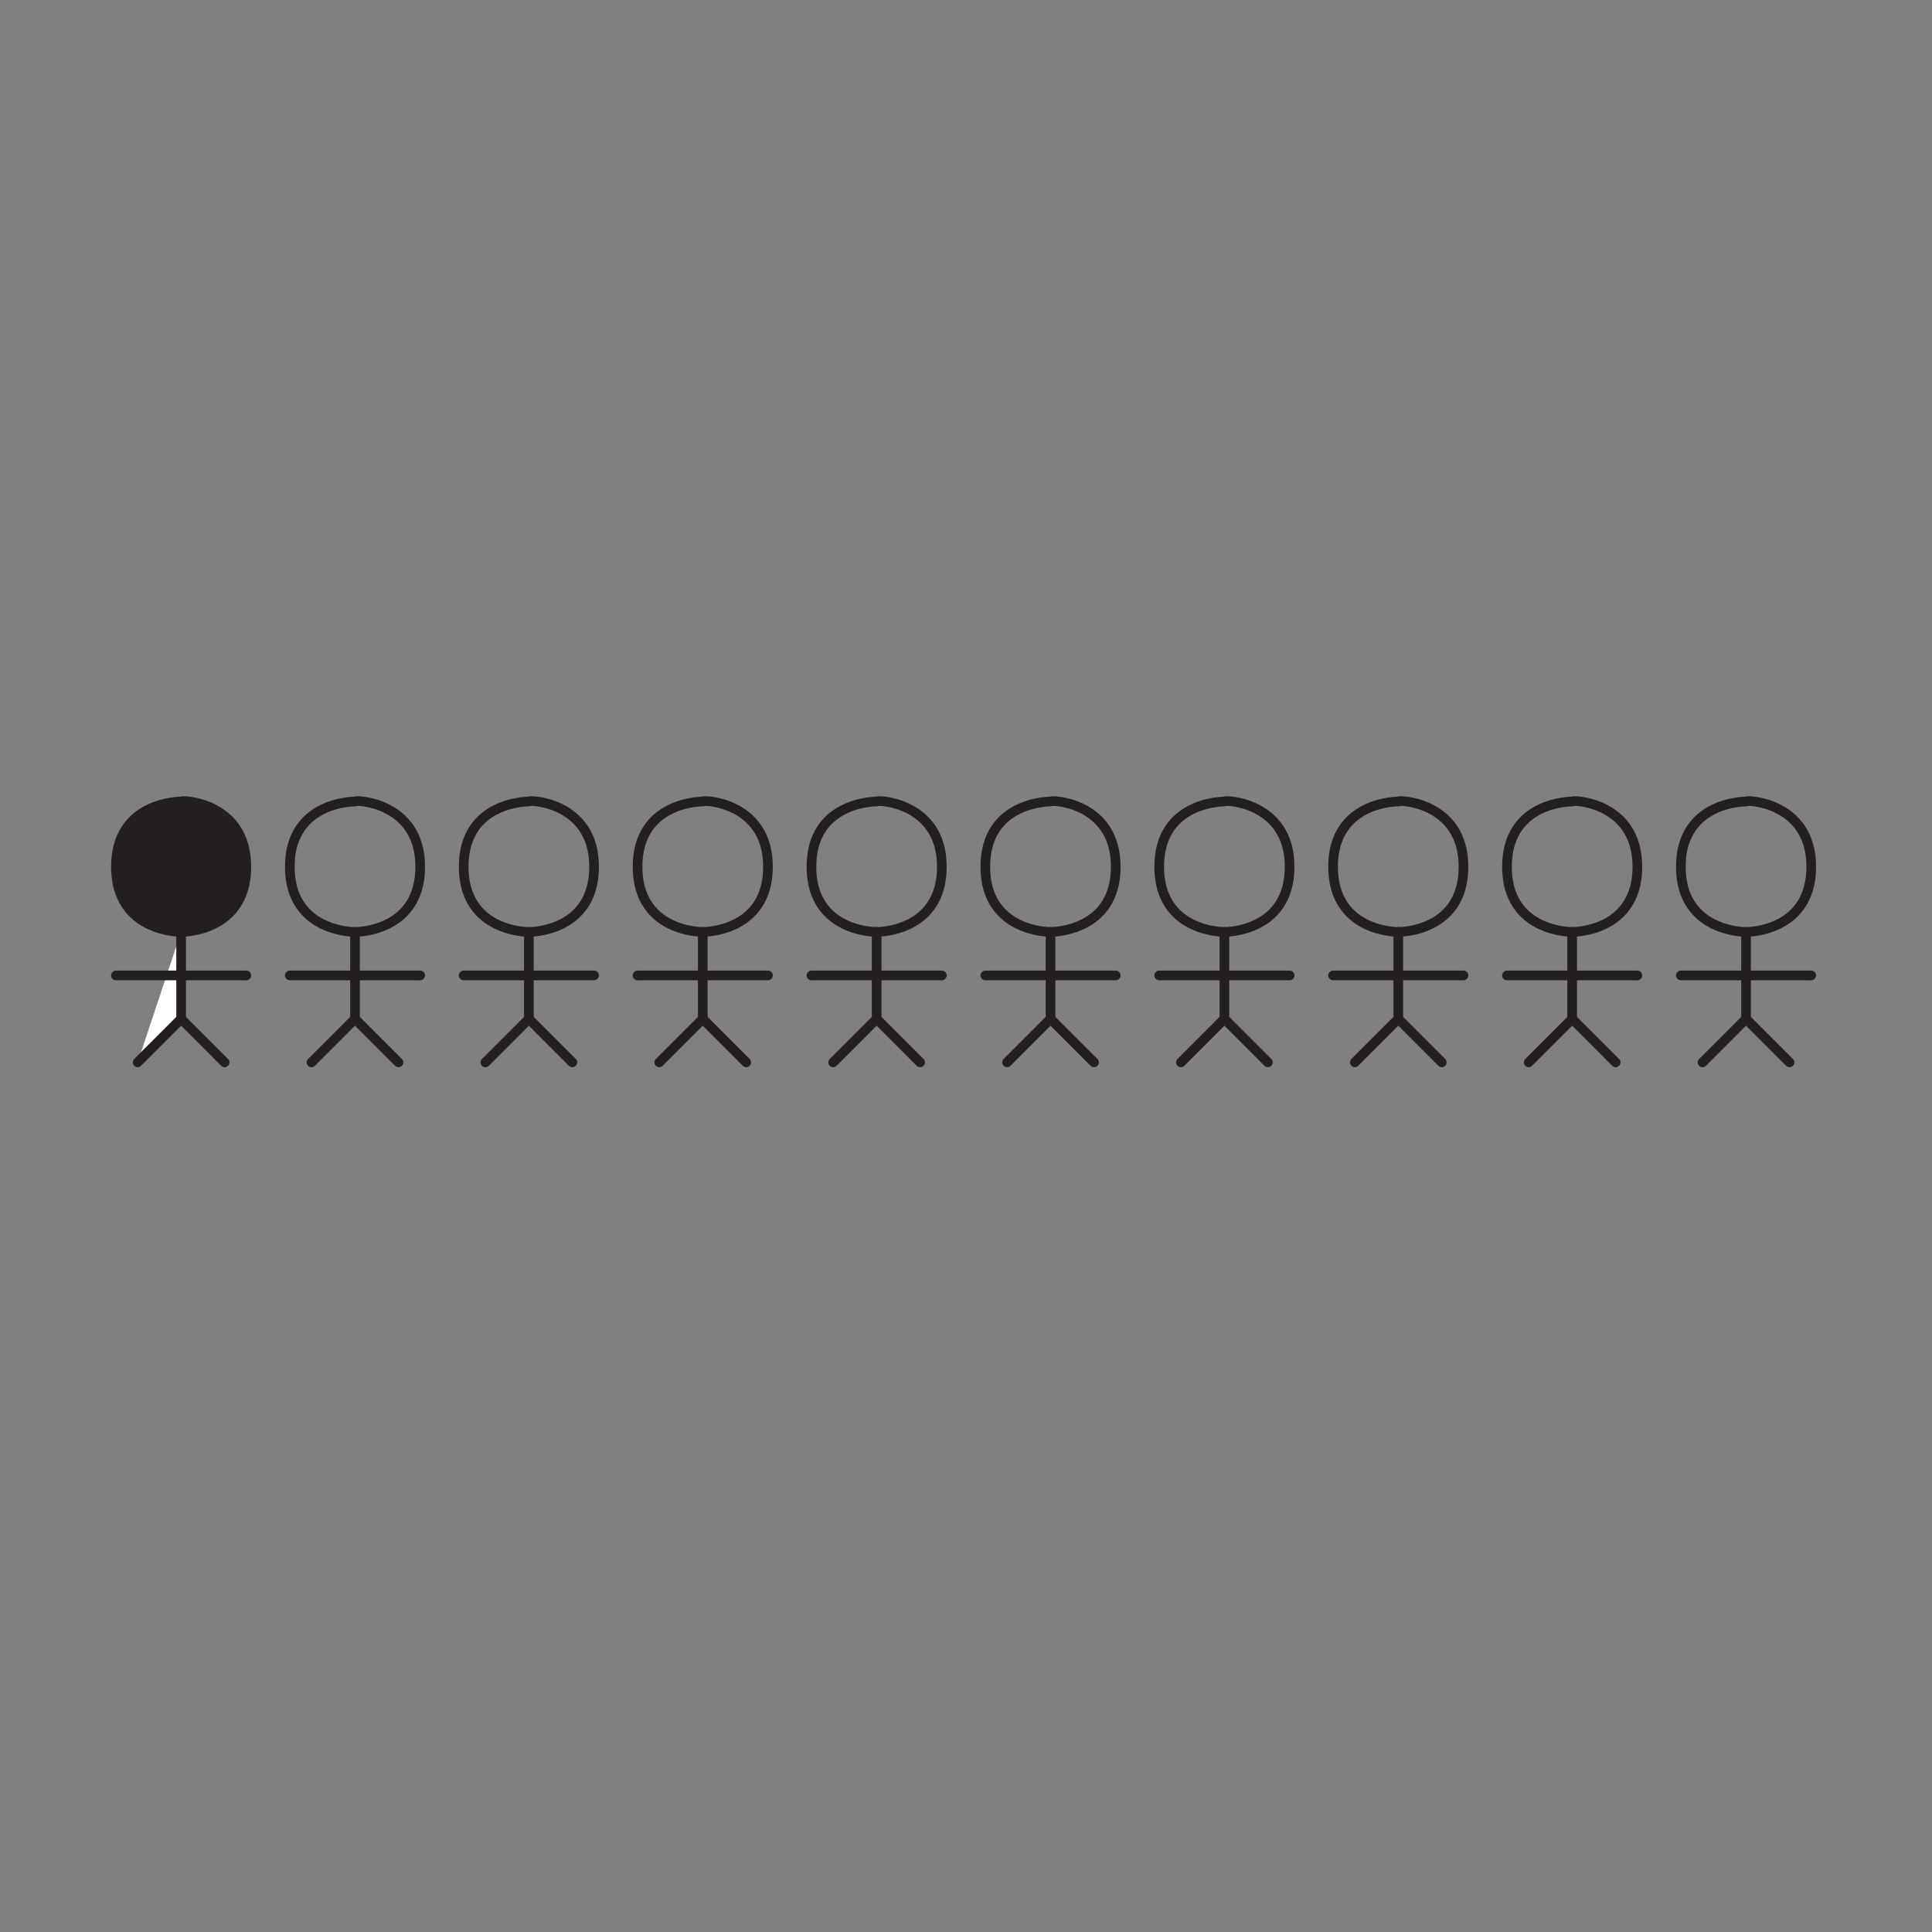 <?xml version="1.0" encoding="utf-8"?>
<!-- Generator: Adobe Illustrator 19.2.1, SVG Export Plug-In . SVG Version: 6.00 Build 0)  -->
<svg version="1.1" id="Layer_1" xmlns="http://www.w3.org/2000/svg" xmlns:xlink="http://www.w3.org/1999/xlink" x="0px" y="0px"
	 width="800px" height="800px" viewBox="0 0 800 800" style="enable-background:new 0 0 800 800;" xml:space="preserve">
<rect x="0" y="0" width="800" height="800" fill="#808080" stroke="none"/>
<style type="text/css">
	.st0{fill:none;stroke:#231F20;stroke-width:4;stroke-linecap:round;stroke-linejoin:round;stroke-miterlimit:10;}
	.st1{fill:#231F20;stroke:#231F20;stroke-width:4;stroke-linecap:round;stroke-linejoin:round;stroke-miterlimit:10;}
	.st2{fill:#FFFFFF;stroke:#231F20;stroke-width:4;stroke-linecap:round;stroke-linejoin:round;stroke-miterlimit:10;}
</style>
<g>
	<g>
		<path class="st0" d="M363,331.9c0,0-27-0.3-27,27s27,27,27,27s27,0.3,27-27S362.2,331.1,363,331.9z"/>
		<polyline class="st0" points="363,385.9 363,421.9 345,439.9 		"/>
		<line class="st0" x1="363" y1="421.9" x2="381" y2="439.9"/>
		<line class="st0" x1="336" y1="403.9" x2="390" y2="403.9"/>
	</g>
	<g>
		<path class="st0" d="M435,331.9c0,0-27-0.3-27,27s27,27,27,27s27,0.3,27-27S434.2,331.1,435,331.9z"/>
		<polyline class="st0" points="435,385.9 435,421.9 417,439.9 		"/>
		<line class="st0" x1="435" y1="421.9" x2="453" y2="439.9"/>
		<line class="st0" x1="408" y1="403.9" x2="462" y2="403.9"/>
	</g>
	<g>
		<path class="st0" d="M507,331.9c0,0-27-0.3-27,27s27,27,27,27s27,0.3,27-27S506.2,331.1,507,331.9z"/>
		<polyline class="st0" points="507,385.9 507,421.9 489,439.9 		"/>
		<line class="st0" x1="507" y1="421.9" x2="525" y2="439.9"/>
		<line class="st0" x1="480" y1="403.9" x2="534" y2="403.9"/>
	</g>
	<g>
		<path class="st0" d="M579,331.9c0,0-27-0.3-27,27s27,27,27,27s27,0.3,27-27S578.2,331.1,579,331.9z"/>
		<polyline class="st0" points="579,385.9 579,421.9 561,439.9 		"/>
		<line class="st0" x1="579" y1="421.9" x2="597" y2="439.9"/>
		<line class="st0" x1="552" y1="403.9" x2="606" y2="403.9"/>
	</g>
	<g>
		<path class="st0" d="M651,331.9c0,0-27-0.3-27,27s27,27,27,27s27,0.3,27-27S650.2,331.1,651,331.9z"/>
		<polyline class="st0" points="651,385.9 651,421.9 633,439.9 		"/>
		<line class="st0" x1="651" y1="421.9" x2="669" y2="439.9"/>
		<line class="st0" x1="624" y1="403.9" x2="678" y2="403.9"/>
	</g>
	<g>
		<path class="st0" d="M723,331.9c0,0-27-0.3-27,27s27,27,27,27s27,0.3,27-27S722.2,331.1,723,331.9z"/>
		<polyline class="st0" points="723,385.9 723,421.9 705,439.9 		"/>
		<line class="st0" x1="723" y1="421.9" x2="741" y2="439.9"/>
		<line class="st0" x1="696" y1="403.9" x2="750" y2="403.9"/>
	</g>
	<g>
		<path class="st0" d="M147,331.9c0,0-27-0.3-27,27s27,27,27,27s27,0.3,27-27S146.2,331.1,147,331.9z"/>
		<polyline class="st0" points="147,385.9 147,421.9 129,439.9 		"/>
		<line class="st0" x1="147" y1="421.9" x2="165" y2="439.9"/>
		<line class="st0" x1="120" y1="403.9" x2="174" y2="403.9"/>
	</g>
	<g>
		<path class="st0" d="M219,331.9c0,0-27-0.3-27,27s27,27,27,27s27,0.3,27-27S218.2,331.1,219,331.9z"/>
		<polyline class="st0" points="219,385.9 219,421.9 201,439.9 		"/>
		<line class="st0" x1="219" y1="421.9" x2="237" y2="439.9"/>
		<line class="st0" x1="192" y1="403.9" x2="246" y2="403.9"/>
	</g>
	<g>
		<path class="st0" d="M291,331.9c0,0-27-0.3-27,27s27,27,27,27s27,0.3,27-27S290.2,331.1,291,331.9z"/>
		<polyline class="st0" points="291,385.9 291,421.9 273,439.9 		"/>
		<line class="st0" x1="291" y1="421.9" x2="309" y2="439.9"/>
		<line class="st0" x1="264" y1="403.9" x2="318" y2="403.9"/>
	</g>
	<g>
		<path class="st1" d="M75,331.9c0,0-27-0.3-27,27s27,27,27,27s27,0.3,27-27S74.2,331.1,75,331.9z"/>
		<polyline class="st2" points="75,385.9 75,421.9 57,439.9 		"/>
		<line class="st0" x1="75" y1="421.9" x2="93" y2="439.9"/>
		<line class="st0" x1="48" y1="403.9" x2="102" y2="403.9"/>
	</g>
</g>
</svg>
